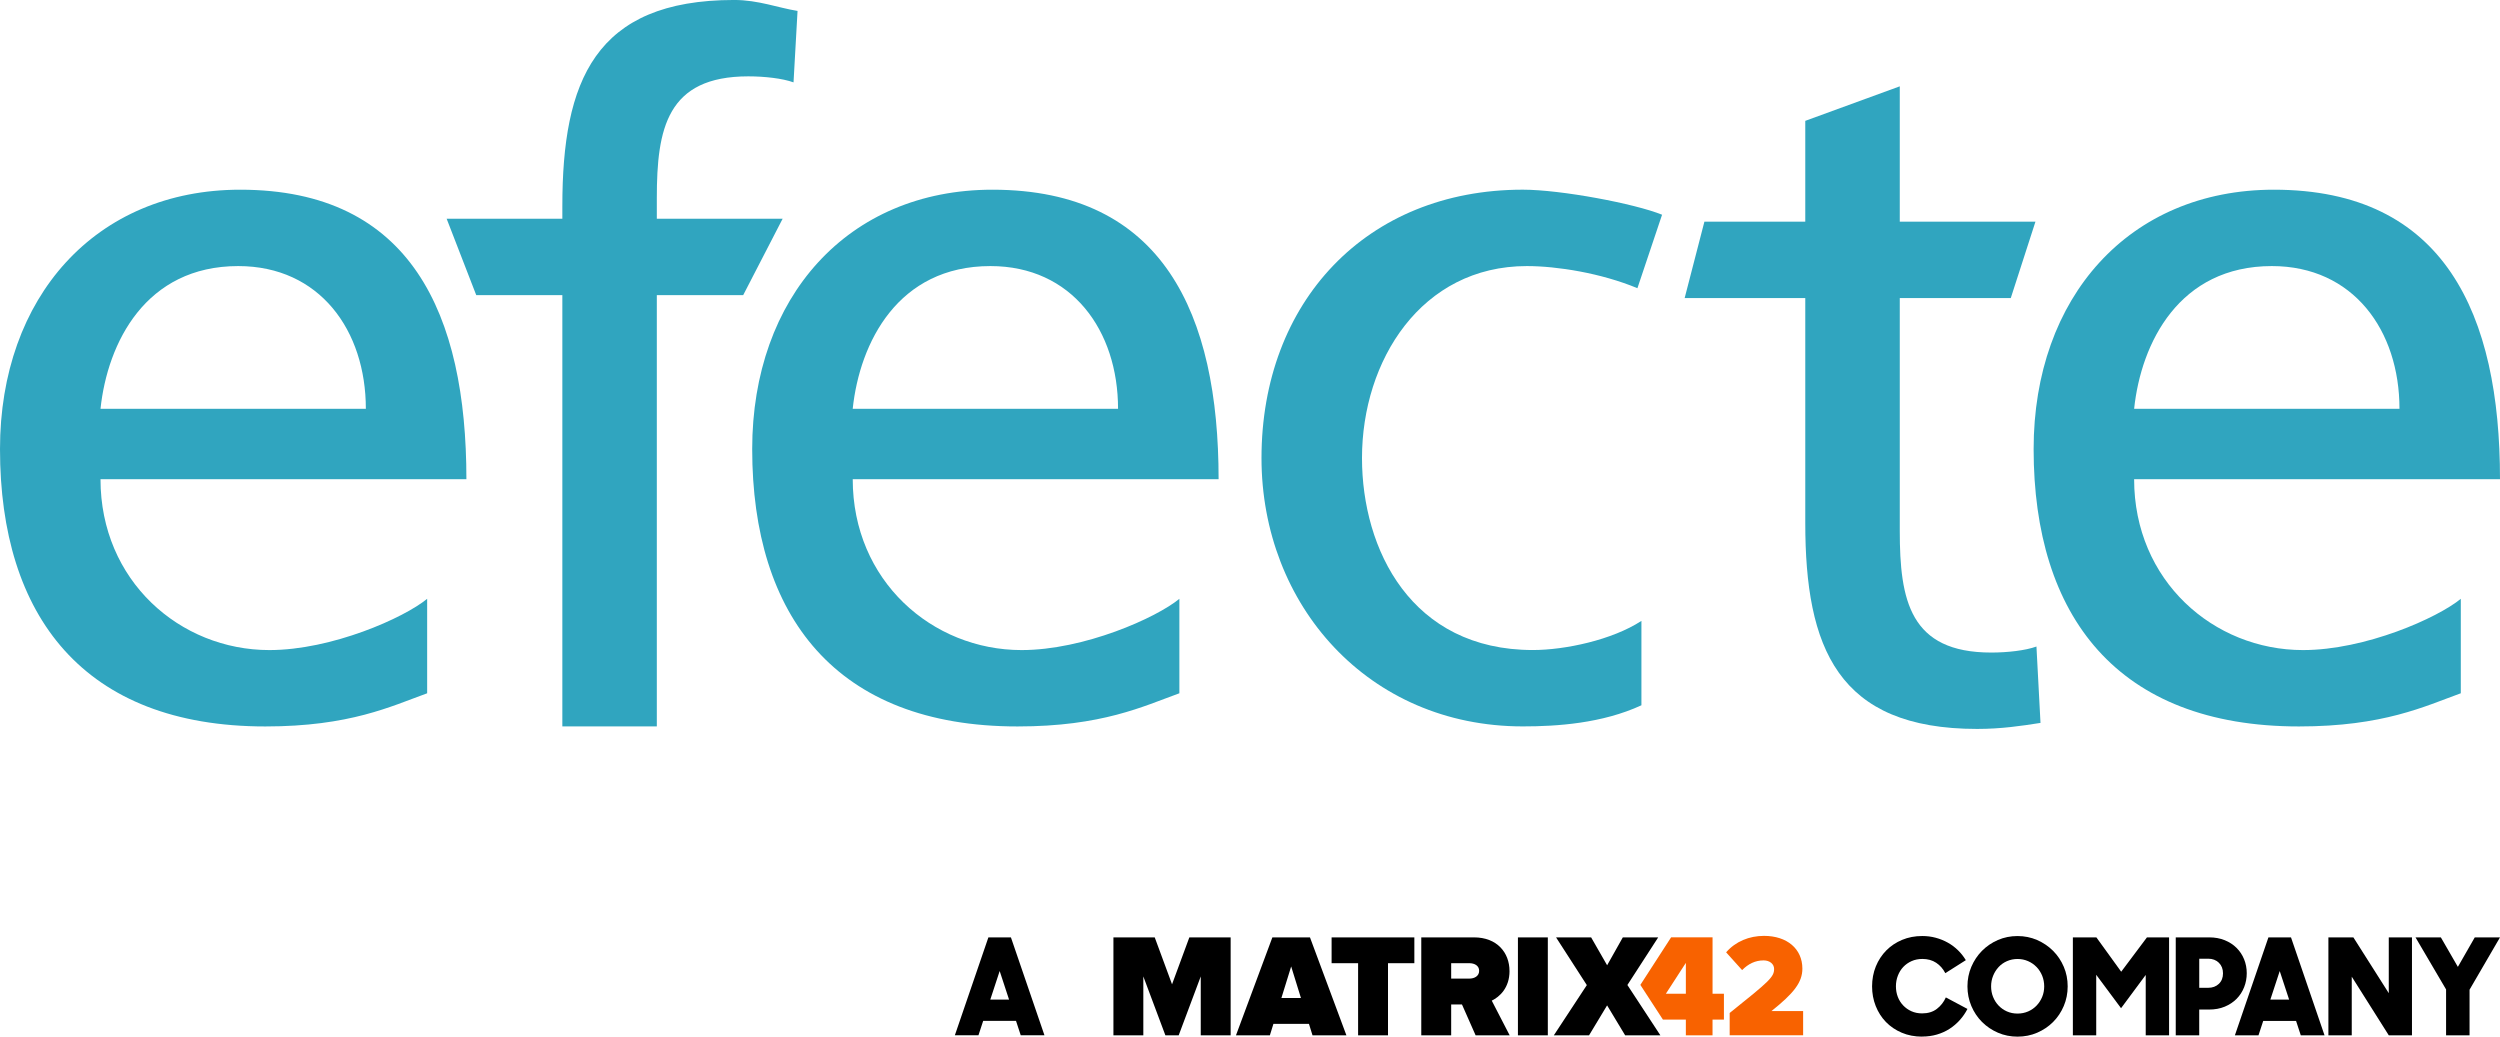 <?xml version="1.0" ?>
<svg xmlns="http://www.w3.org/2000/svg" data-name="Layer 2" viewBox="0 0 1000 414.66">
	<defs>
		<style>
      .cls-1 {
        fill: #30a5bf;
      }
      .cls-1, .cls-2, .cls-3 {
        stroke-width: 0px;
      }
      .cls-2 {
        fill: #f86200;
      }
      .cls-3 {
        fill: #000;
      }
    </style>
	</defs>
	<g id="CyanEfecte_OnDark_WhiteOrangeM42">
		<g id="Efecte_logo">
			<g>
				<path class="cls-1" d="M224.94,118.06h-34.44l-11.84-30.56h46.28v-5.09c0-49.85,12.86-82.42,68.75-82.42,9.65,0,17.7,3.18,25.33,4.38l-1.61,28.58c-4.42-1.61-11.66-2.41-18.09-2.41-32.57,0-36.59,20.91-36.59,48.65v8.3h50.33l-15.78,30.56h-34.55v172.52h-37.79V118.06Z"/>
				<path class="cls-1" d="M722.11,48.34l37.8-13.81v54.14h54.27l-9.87,30.56h-44.4v93.14c0,27.74,4.02,48.65,36.58,48.65,6.43,0,13.66-.8,18.09-2.41l1.62,30.55c-7.64,1.2-15.69,2.41-25.34,2.41-55.88,0-68.75-32.57-68.75-82.42v-89.92h-48.25l7.9-30.56h40.35v-40.33Z"/>
				<path class="cls-1" d="M447.22,163.53c0-31.37-18.48-57.1-51.05-57.1-36.99,0-52.27,30.56-55.09,57.1h106.14ZM471.75,277.31c-14.47,5.23-30.95,13.27-64.73,13.27-72.77,0-106.14-44.23-106.14-110.96,0-60.71,38.19-103.74,96.09-103.74,68.35,0,90.47,49.86,90.47,115.8h-146.35c0,40.6,31.76,68.35,67.54,68.35,24.93,0,53.88-12.87,63.12-20.51v37.79Z"/>
				<path class="cls-1" d="M146.34,163.53c0-31.37-18.48-57.1-51.05-57.1-36.99,0-52.27,30.56-55.09,57.1h106.14ZM170.87,277.31c-14.47,5.23-30.95,13.27-64.73,13.27C33.37,290.58,0,246.35,0,179.62c0-60.71,38.19-103.74,96.09-103.74,68.35,0,90.47,49.86,90.47,115.8H40.2c0,40.6,31.76,68.35,67.54,68.35,24.93,0,53.88-12.87,63.12-20.51v37.79Z"/>
				<path class="cls-1" d="M654.96,115.28c-14.47-6.03-32.16-8.85-44.22-8.85-42.22,0-65.94,37.79-65.94,76.79,0,36.59,19.7,76.79,68.35,76.79,12.86,0,31.76-4.03,43.42-11.66v33.76c-15.68,7.25-33.77,8.45-47.44,8.45-61.91,0-104.53-48.64-104.53-107.34,0-62.31,41.81-107.35,104.53-107.35,15.28,0,44.84,5.6,55.7,10.02l-9.86,29.38Z"/>
				<path class="cls-1" d="M959.79,163.53c0-31.37-18.48-57.1-51.05-57.1-37,0-52.28,30.56-55.09,57.1h106.14ZM984.32,277.31c-14.47,5.23-30.95,13.27-64.73,13.27-72.77,0-106.14-44.23-106.14-110.96,0-60.71,38.2-103.74,96.09-103.74,68.34,0,90.46,49.86,90.46,115.8h-146.35c0,40.6,31.76,68.35,67.55,68.35,24.93,0,53.87-12.87,63.12-20.51v37.79Z"/>
			</g>
		</g>
		<g id="A_M42_Company">
			<g>
				<path class="cls-2" d="M685.02,397.49v-22.55h-16.58l-12.3,19.02,9.02,13.87h9.18v6.29h10.67v-6.29h4.56v-10.34h-4.56ZM674.34,397.49h-7.99l7.99-12.34v12.34Z"/>
				<path class="cls-2" d="M708.57,404.43c9-7.17,12.38-11.51,12.38-16.98,0-7.93-6.16-13.1-15.34-13.1-5.92,0-11.37,2.23-15.16,6.58l6.4,7.11c2.43-2.47,5.22-3.88,8.59-3.88,2.49,0,4.2,1.47,4.2,3.41,0,3.23-1.83,4.87-17.77,17.62v8.93h29.38v-9.69h-12.68,0s0,0,0,0Z"/>
				<path class="cls-3" d="M508.95,374.95l-14.56,39.17h13.56l1.42-4.58h14.21l1.42,4.58h13.56l-14.57-39.17h-15.04,0ZM512.56,399.2l3.91-12.62,3.91,12.63h-7.81,0,0ZM650.97,393.98l12.31-19.03h-14.15l-6.28,11.16-6.4-11.16h-14.03l12.31,19.09-13.2,20.09h14.09l7.22-11.98,7.22,11.98h14.09l-13.2-20.14h0ZM468.82,393.74l-6.93-18.79h-16.52v39.17h11.96v-23.55l8.82,23.55h5.33l8.82-23.55v23.55h11.96v-39.17h-16.52l-6.93,18.79h0ZM607.17,414.12h11.96v-39.17h-11.96v39.17ZM603.8,388.4c0-7.34-4.97-13.45-14.21-13.45h-21.08v39.17h11.96v-12.33h4.32l5.45,12.33h13.62l-7.16-13.86c3.14-1.52,7.11-5.11,7.11-11.86h0ZM587.75,391.45h-7.28v-6.17h7.28c2.02,0,3.91.94,3.91,3.05s-1.89,3.11-3.91,3.11h0ZM532.64,385.29h10.6v28.83h11.96v-28.83h10.54v-10.34h-33.1v10.34h0Z"/>
			</g>
			<g>
				<path class="cls-3" d="M768.9,414.66c-3,0-5.74-.53-8.21-1.58s-4.58-2.49-6.33-4.29c-1.75-1.81-3.11-3.94-4.08-6.39-.97-2.45-1.45-5.07-1.45-7.86s.5-5.52,1.5-7.97c1-2.45,2.4-4.58,4.18-6.39,1.79-1.81,3.91-3.22,6.36-4.24,2.45-1.02,5.12-1.53,8.02-1.53,1.9,0,3.7.23,5.42.7,1.72.46,3.33,1.12,4.83,1.96,1.5.84,2.86,1.86,4.08,3.06,1.22,1.2,2.25,2.51,3.11,3.94l-8.21,5.2c-.89-1.75-2.11-3.14-3.65-4.16-1.54-1.02-3.38-1.53-5.53-1.53-1.57,0-3.01.29-4.29.86s-2.4,1.35-3.33,2.33c-.93.98-1.65,2.15-2.17,3.49-.52,1.34-.78,2.76-.78,4.27s.25,2.91.75,4.21c.5,1.31,1.22,2.45,2.15,3.43.93.98,2.03,1.76,3.3,2.33s2.69.86,4.27.86c2.36,0,4.33-.6,5.9-1.8,1.57-1.2,2.77-2.73,3.6-4.59l8.64,4.61c-.82,1.61-1.84,3.09-3.06,4.45-1.22,1.36-2.58,2.53-4.11,3.51-1.52.98-3.2,1.74-5.04,2.28-1.84.54-3.8.81-5.88.81Z"/>
				<path class="cls-3" d="M807,414.66c-2.79,0-5.4-.53-7.83-1.58-2.43-1.05-4.55-2.49-6.36-4.29-1.81-1.81-3.23-3.94-4.27-6.39-1.04-2.45-1.56-5.07-1.56-7.86s.52-5.4,1.56-7.83c1.04-2.43,2.46-4.56,4.27-6.39,1.81-1.82,3.92-3.26,6.36-4.32,2.43-1.05,5.04-1.58,7.83-1.58s5.4.53,7.83,1.58c2.43,1.06,4.56,2.5,6.39,4.32,1.82,1.82,3.25,3.95,4.29,6.39,1.04,2.43,1.56,5.04,1.56,7.83s-.52,5.41-1.56,7.86-2.46,4.58-4.27,6.39c-1.81,1.81-3.93,3.24-6.36,4.29-2.43,1.05-5.06,1.58-7.89,1.58ZM807,405.43c1.54,0,2.96-.29,4.27-.86,1.3-.57,2.43-1.36,3.38-2.36.95-1,1.69-2.15,2.23-3.46.54-1.31.8-2.71.8-4.21s-.27-2.91-.8-4.24c-.54-1.32-1.29-2.49-2.25-3.49-.97-1-2.1-1.79-3.41-2.36s-2.71-.86-4.21-.86-2.91.29-4.21.86-2.42,1.36-3.35,2.36c-.93,1-1.66,2.16-2.2,3.49-.54,1.32-.81,2.74-.81,4.24s.26,2.91.78,4.21c.52,1.31,1.25,2.46,2.2,3.46.95,1,2.07,1.79,3.35,2.36,1.29.57,2.7.86,4.24.86Z"/>
				<path class="cls-3" d="M829.16,374.95h9.39l9.93,13.74,10.3-13.74h8.85v39.17h-9.34v-24.15l-9.87,13.31-9.93-13.36v24.2h-9.34v-39.17Z"/>
				<path class="cls-3" d="M870.31,374.95h13.36c2.29,0,4.36.37,6.22,1.13s3.44,1.78,4.75,3.09c1.31,1.31,2.31,2.83,3.01,4.56.7,1.74,1.05,3.59,1.05,5.55s-.35,3.84-1.05,5.61-1.7,3.32-3.01,4.64c-1.31,1.32-2.89,2.37-4.75,3.14s-3.95,1.15-6.28,1.15h-3.92v10.3h-9.39v-39.17ZM879.7,383.48v11.64h3.6c1.72,0,3.13-.53,4.24-1.58,1.11-1.05,1.66-2.46,1.66-4.21s-.56-3.16-1.66-4.24c-1.11-1.07-2.52-1.61-4.24-1.61h-3.6Z"/>
				<path class="cls-3" d="M907.39,374.95h9.01l13.41,39.17h-9.5l-1.88-5.74h-13.15l-1.88,5.74h-9.44l13.41-39.17ZM908.14,399.85h7.51l-3.76-11.43-3.75,11.43Z"/>
				<path class="cls-3" d="M931.37,374.95h9.98l14.16,22.32v-22.32h9.28v39.17h-9.28l-14.81-23.45v23.45h-9.34v-39.17Z"/>
				<path class="cls-3" d="M978.43,395.77l-12.23-20.82h10.14l6.81,11.8,6.76-11.8h10.09l-12.18,20.93v18.24h-9.39v-18.35Z"/>
			</g>
			<path class="cls-3" d="M395.36,374.95h9.01l13.41,39.15h-9.49l-1.88-5.74h-13.14l-1.88,5.74h-9.44l13.41-39.15ZM396.11,399.83h7.51l-3.75-11.42-3.75,11.42Z"/>
		</g>
	</g>
</svg>